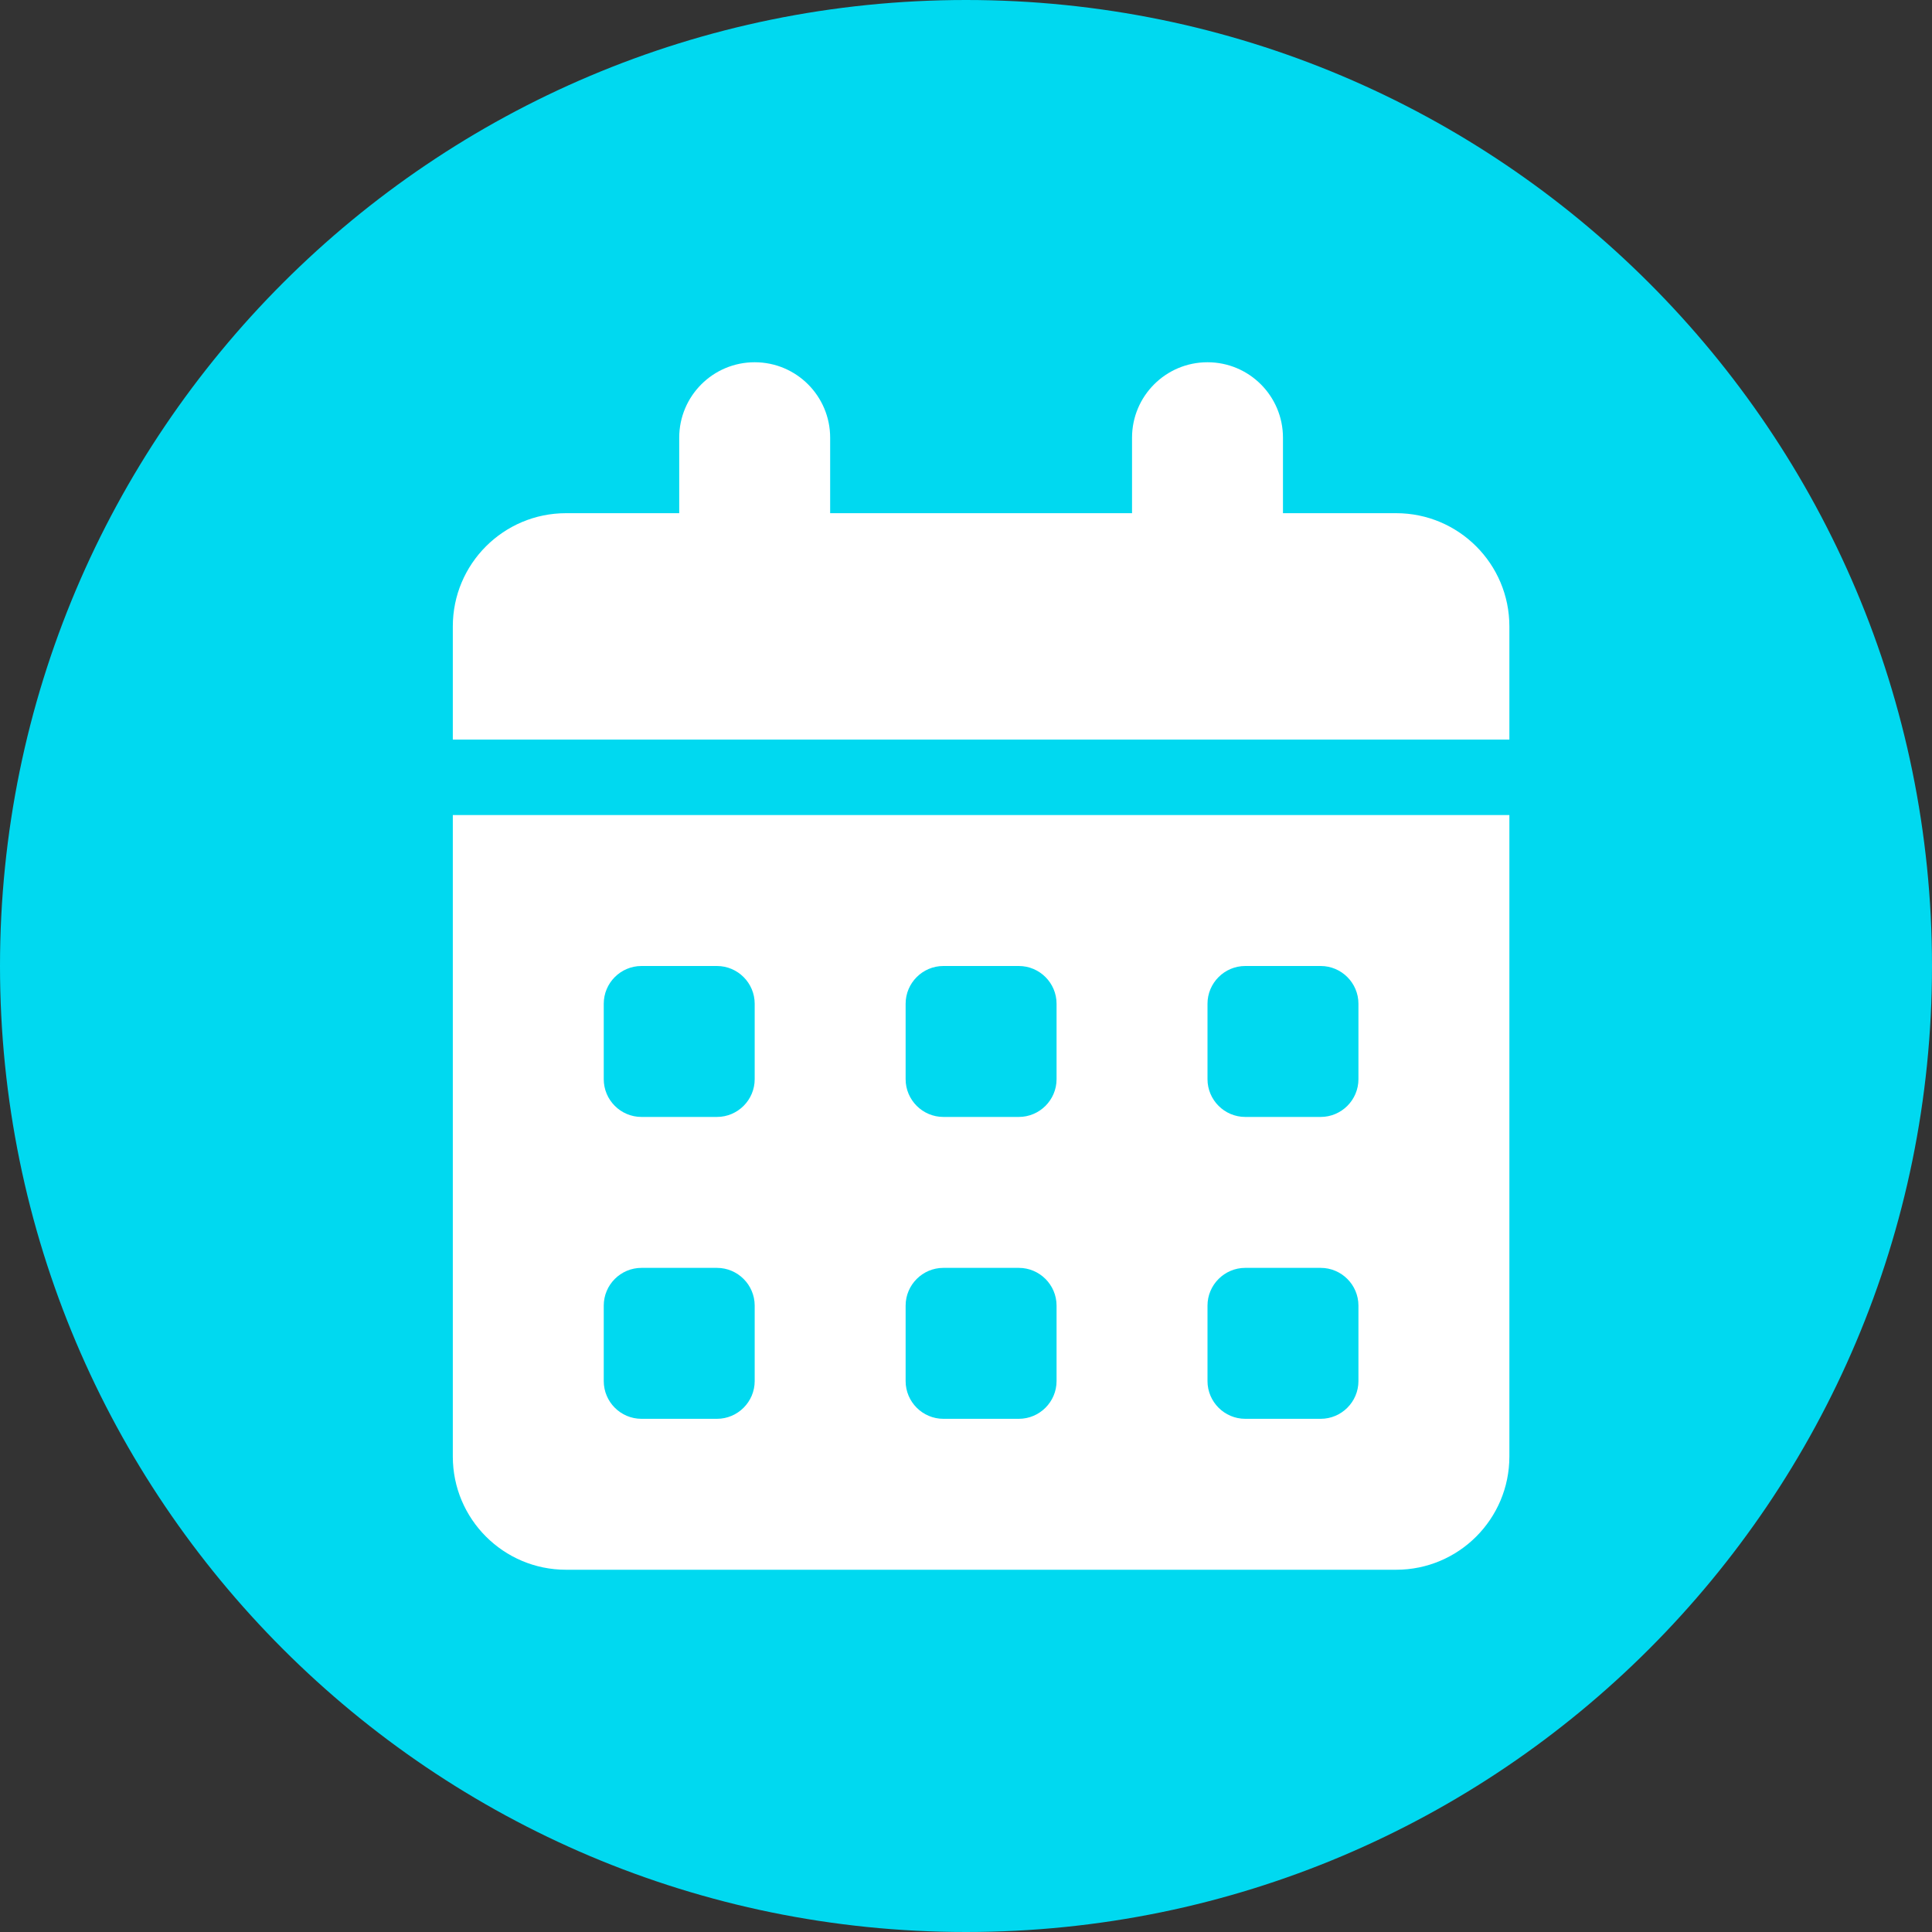 <svg width="64" height="64" viewBox="0 0 64 64" fill="none" xmlns="http://www.w3.org/2000/svg">
<rect x="0" y="0" width="64" height="64" fill="#333333" stroke="none"/>
<path d="M0 32C0 14.327 14.327 0 32 0C49.673 0 64 14.327 64 32C64 49.673 49.673 64 32 64C14.327 64 0 49.673 0 32Z" fill="#00D9F0"/>
<path d="M27.5 14.5V17H37.5V14.5C37.5 13.12 38.617 12 40 12C41.383 12 42.5 13.12 42.5 14.5V17H46.25C48.32 17 50 18.679 50 20.75V24.5H15V20.75C15 18.679 16.679 17 18.75 17H22.5V14.5C22.5 13.12 23.617 12 25 12C26.383 12 27.5 13.12 27.5 14.5ZM15 27H50V48.25C50 50.32 48.32 52 46.25 52H18.75C16.679 52 15 50.32 15 48.25V27ZM20 35.75C20 36.438 20.559 37 21.25 37H23.75C24.438 37 25 36.438 25 35.75V33.25C25 32.562 24.438 32 23.75 32H21.25C20.559 32 20 32.562 20 33.25V35.75ZM30 35.75C30 36.438 30.562 37 31.25 37H33.75C34.438 37 35 36.438 35 35.75V33.25C35 32.562 34.438 32 33.75 32H31.25C30.562 32 30 32.562 30 33.25V35.75ZM41.25 32C40.562 32 40 32.562 40 33.25V35.75C40 36.438 40.562 37 41.25 37H43.75C44.438 37 45 36.438 45 35.75V33.25C45 32.562 44.438 32 43.75 32H41.25ZM20 45.75C20 46.438 20.559 47 21.25 47H23.75C24.438 47 25 46.438 25 45.75V43.25C25 42.562 24.438 42 23.75 42H21.25C20.559 42 20 42.562 20 43.25V45.75ZM31.25 42C30.562 42 30 42.562 30 43.25V45.75C30 46.438 30.562 47 31.25 47H33.75C34.438 47 35 46.438 35 45.75V43.25C35 42.562 34.438 42 33.75 42H31.25ZM40 45.75C40 46.438 40.562 47 41.25 47H43.75C44.438 47 45 46.438 45 45.75V43.25C45 42.562 44.438 42 43.75 42H41.25C40.562 42 40 42.562 40 43.25V45.75Z" fill="white"/>
</svg>
